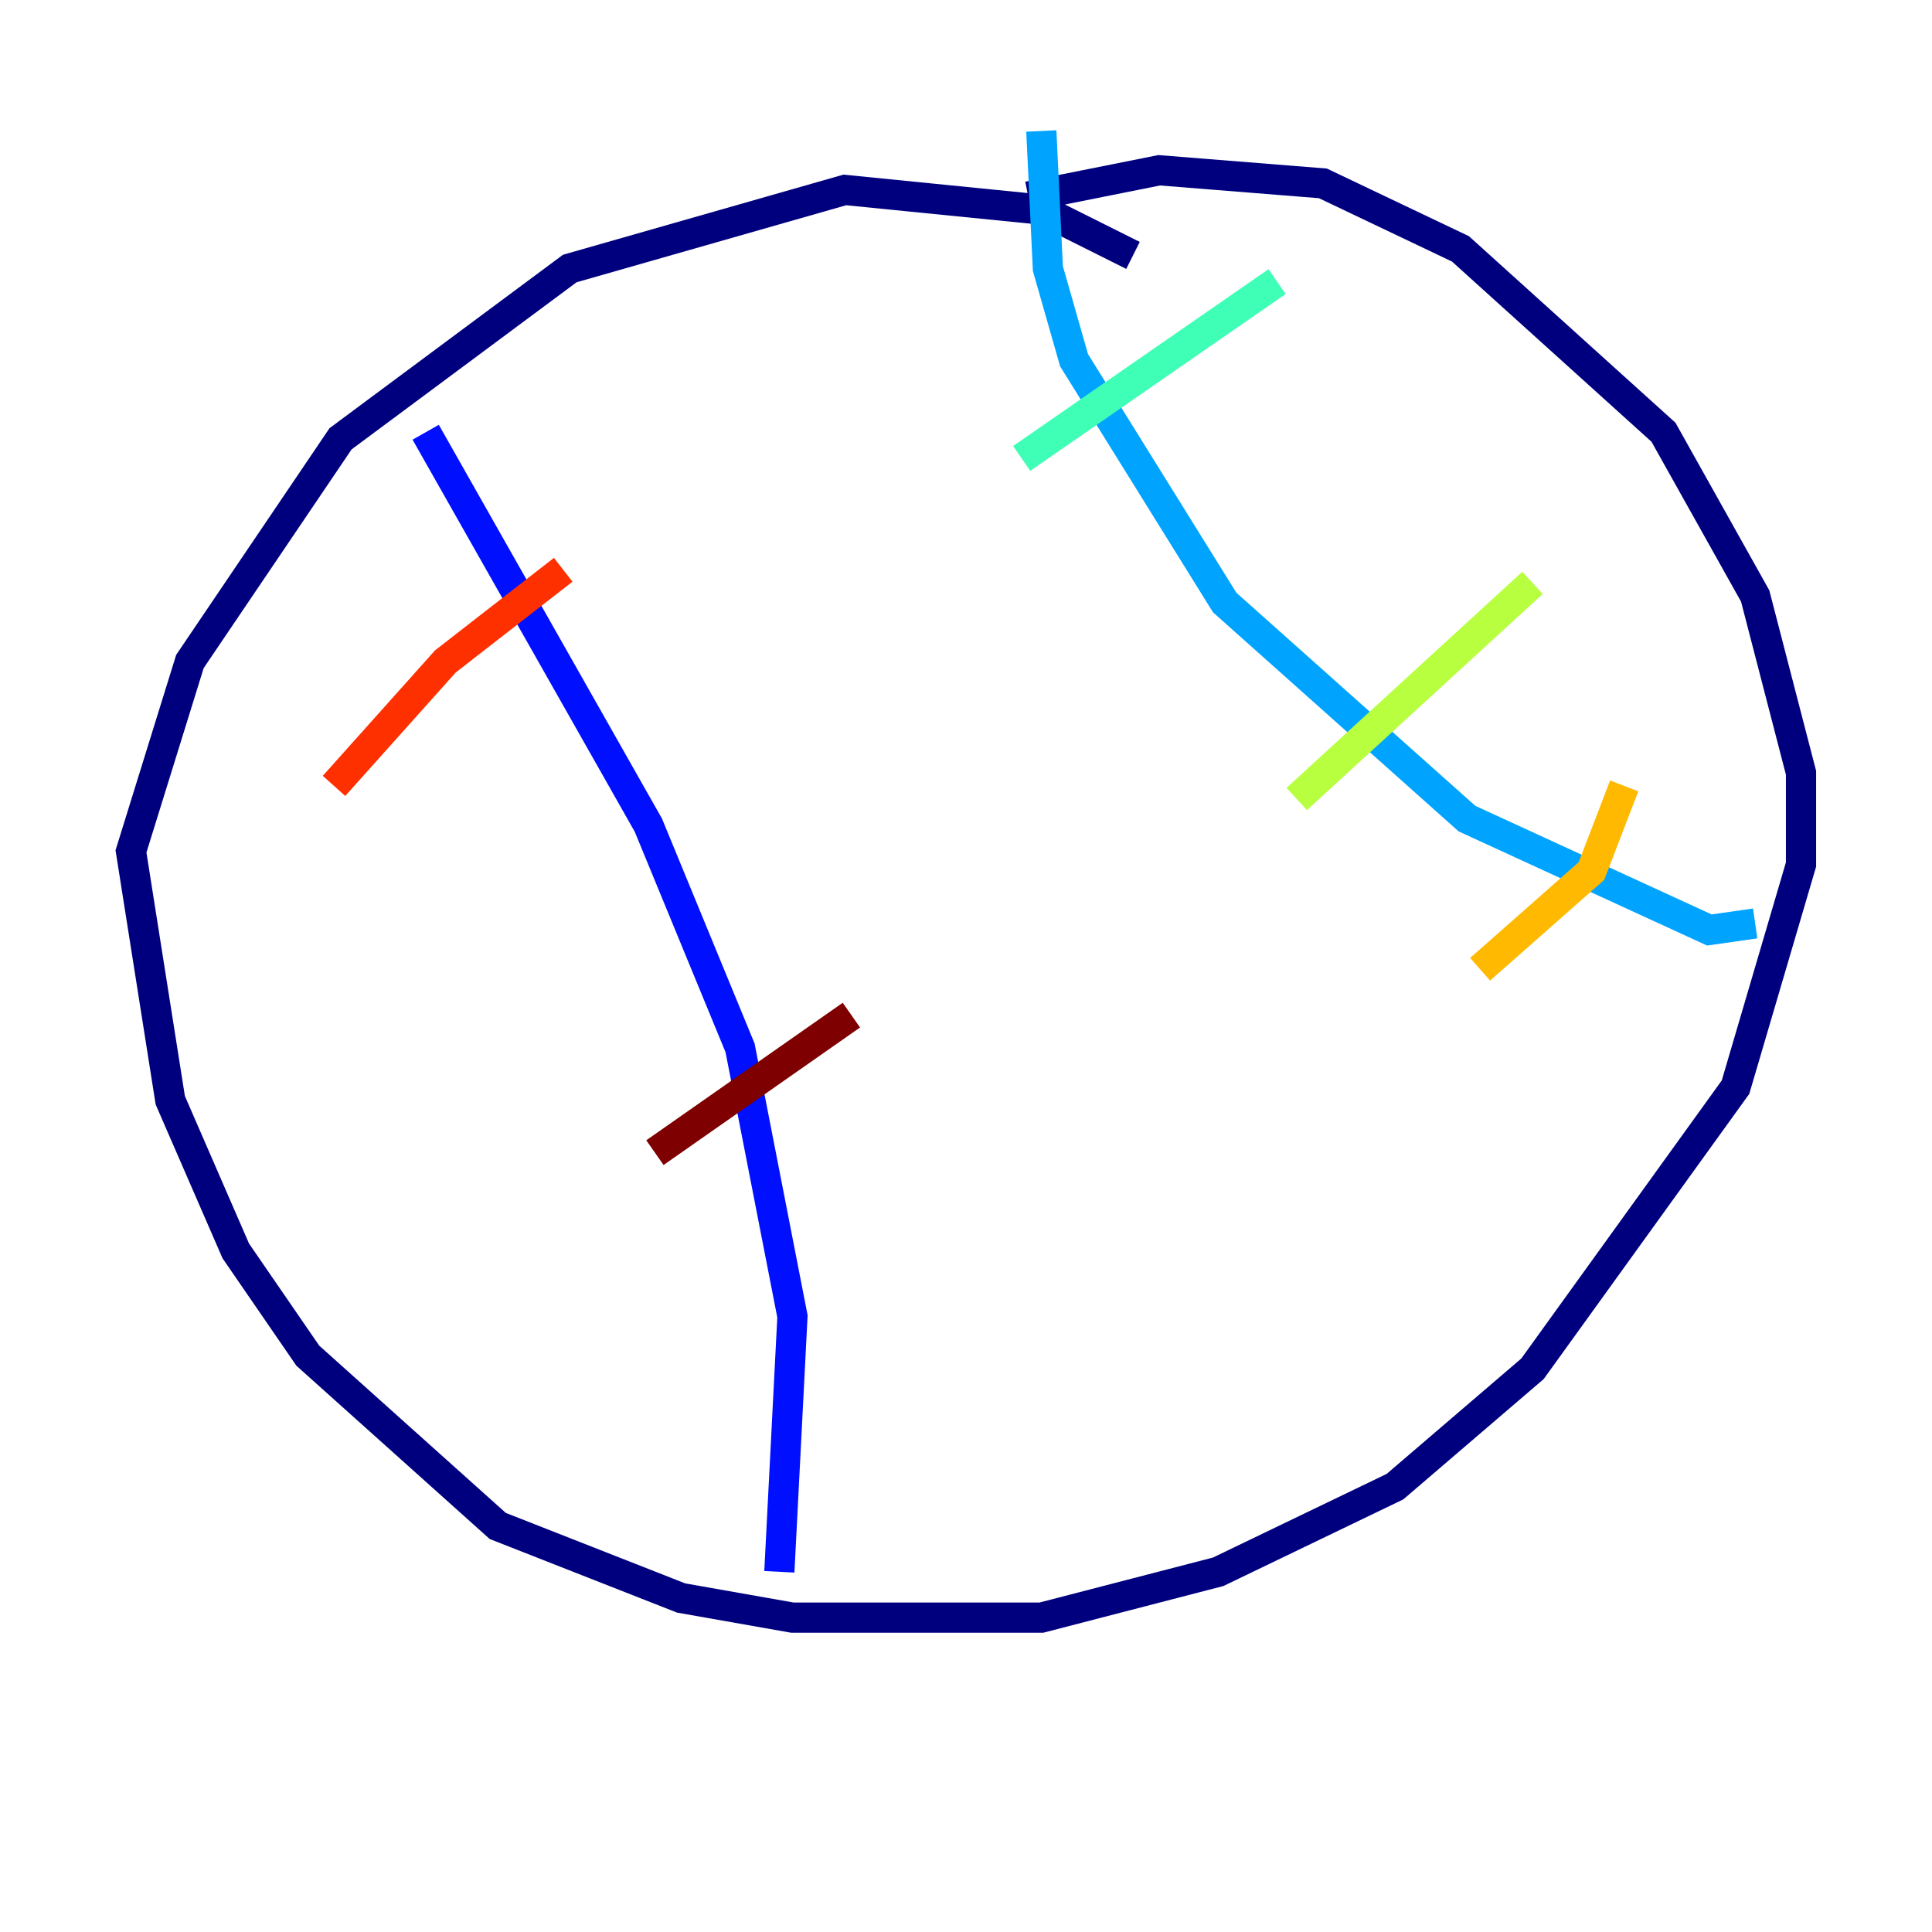 <?xml version="1.0" encoding="utf-8" ?>
<svg baseProfile="tiny" height="128" version="1.2" viewBox="0,0,128,128" width="128" xmlns="http://www.w3.org/2000/svg" xmlns:ev="http://www.w3.org/2001/xml-events" xmlns:xlink="http://www.w3.org/1999/xlink"><defs /><polyline fill="none" points="75.064,16.922 68.99,13.885 55.973,12.583 37.749,17.79 22.563,29.071 12.583,43.824 8.678,56.407 11.281,72.895 15.62,82.875 20.393,89.817 32.976,101.098 45.125,105.871 52.502,107.173 68.99,107.173 80.705,104.136 92.42,98.495 101.532,90.685 114.983,72.027 119.322,57.275 119.322,51.2 116.285,39.485 110.21,28.637 96.759,16.488 87.647,12.149 76.8,11.281 68.122,13.017" stroke="#00007f" stroke-width="2" /><polyline fill="none" points="28.203,28.637 42.956,54.671 49.031,69.424 52.502,87.214 51.634,104.136" stroke="#0010ff" stroke-width="2" /><polyline fill="none" points="68.99,8.678 69.424,17.79 71.159,23.864 81.139,39.919 97.193,54.237 113.248,61.614 116.285,61.18" stroke="#00a4ff" stroke-width="2" /><polyline fill="none" points="67.688,30.373 84.61,18.658" stroke="#3fffb7" stroke-width="2" /><polyline fill="none" points="85.912,52.936 101.532,38.617" stroke="#b7ff3f" stroke-width="2" /><polyline fill="none" points="98.061,64.217 105.437,57.709 107.607,52.068" stroke="#ffb900" stroke-width="2" /><polyline fill="none" points="22.129,52.068 29.505,43.824 37.315,37.749" stroke="#ff3000" stroke-width="2" /><polyline fill="none" points="43.39,76.366 56.407,67.254" stroke="#7f0000" stroke-width="2" /></svg>